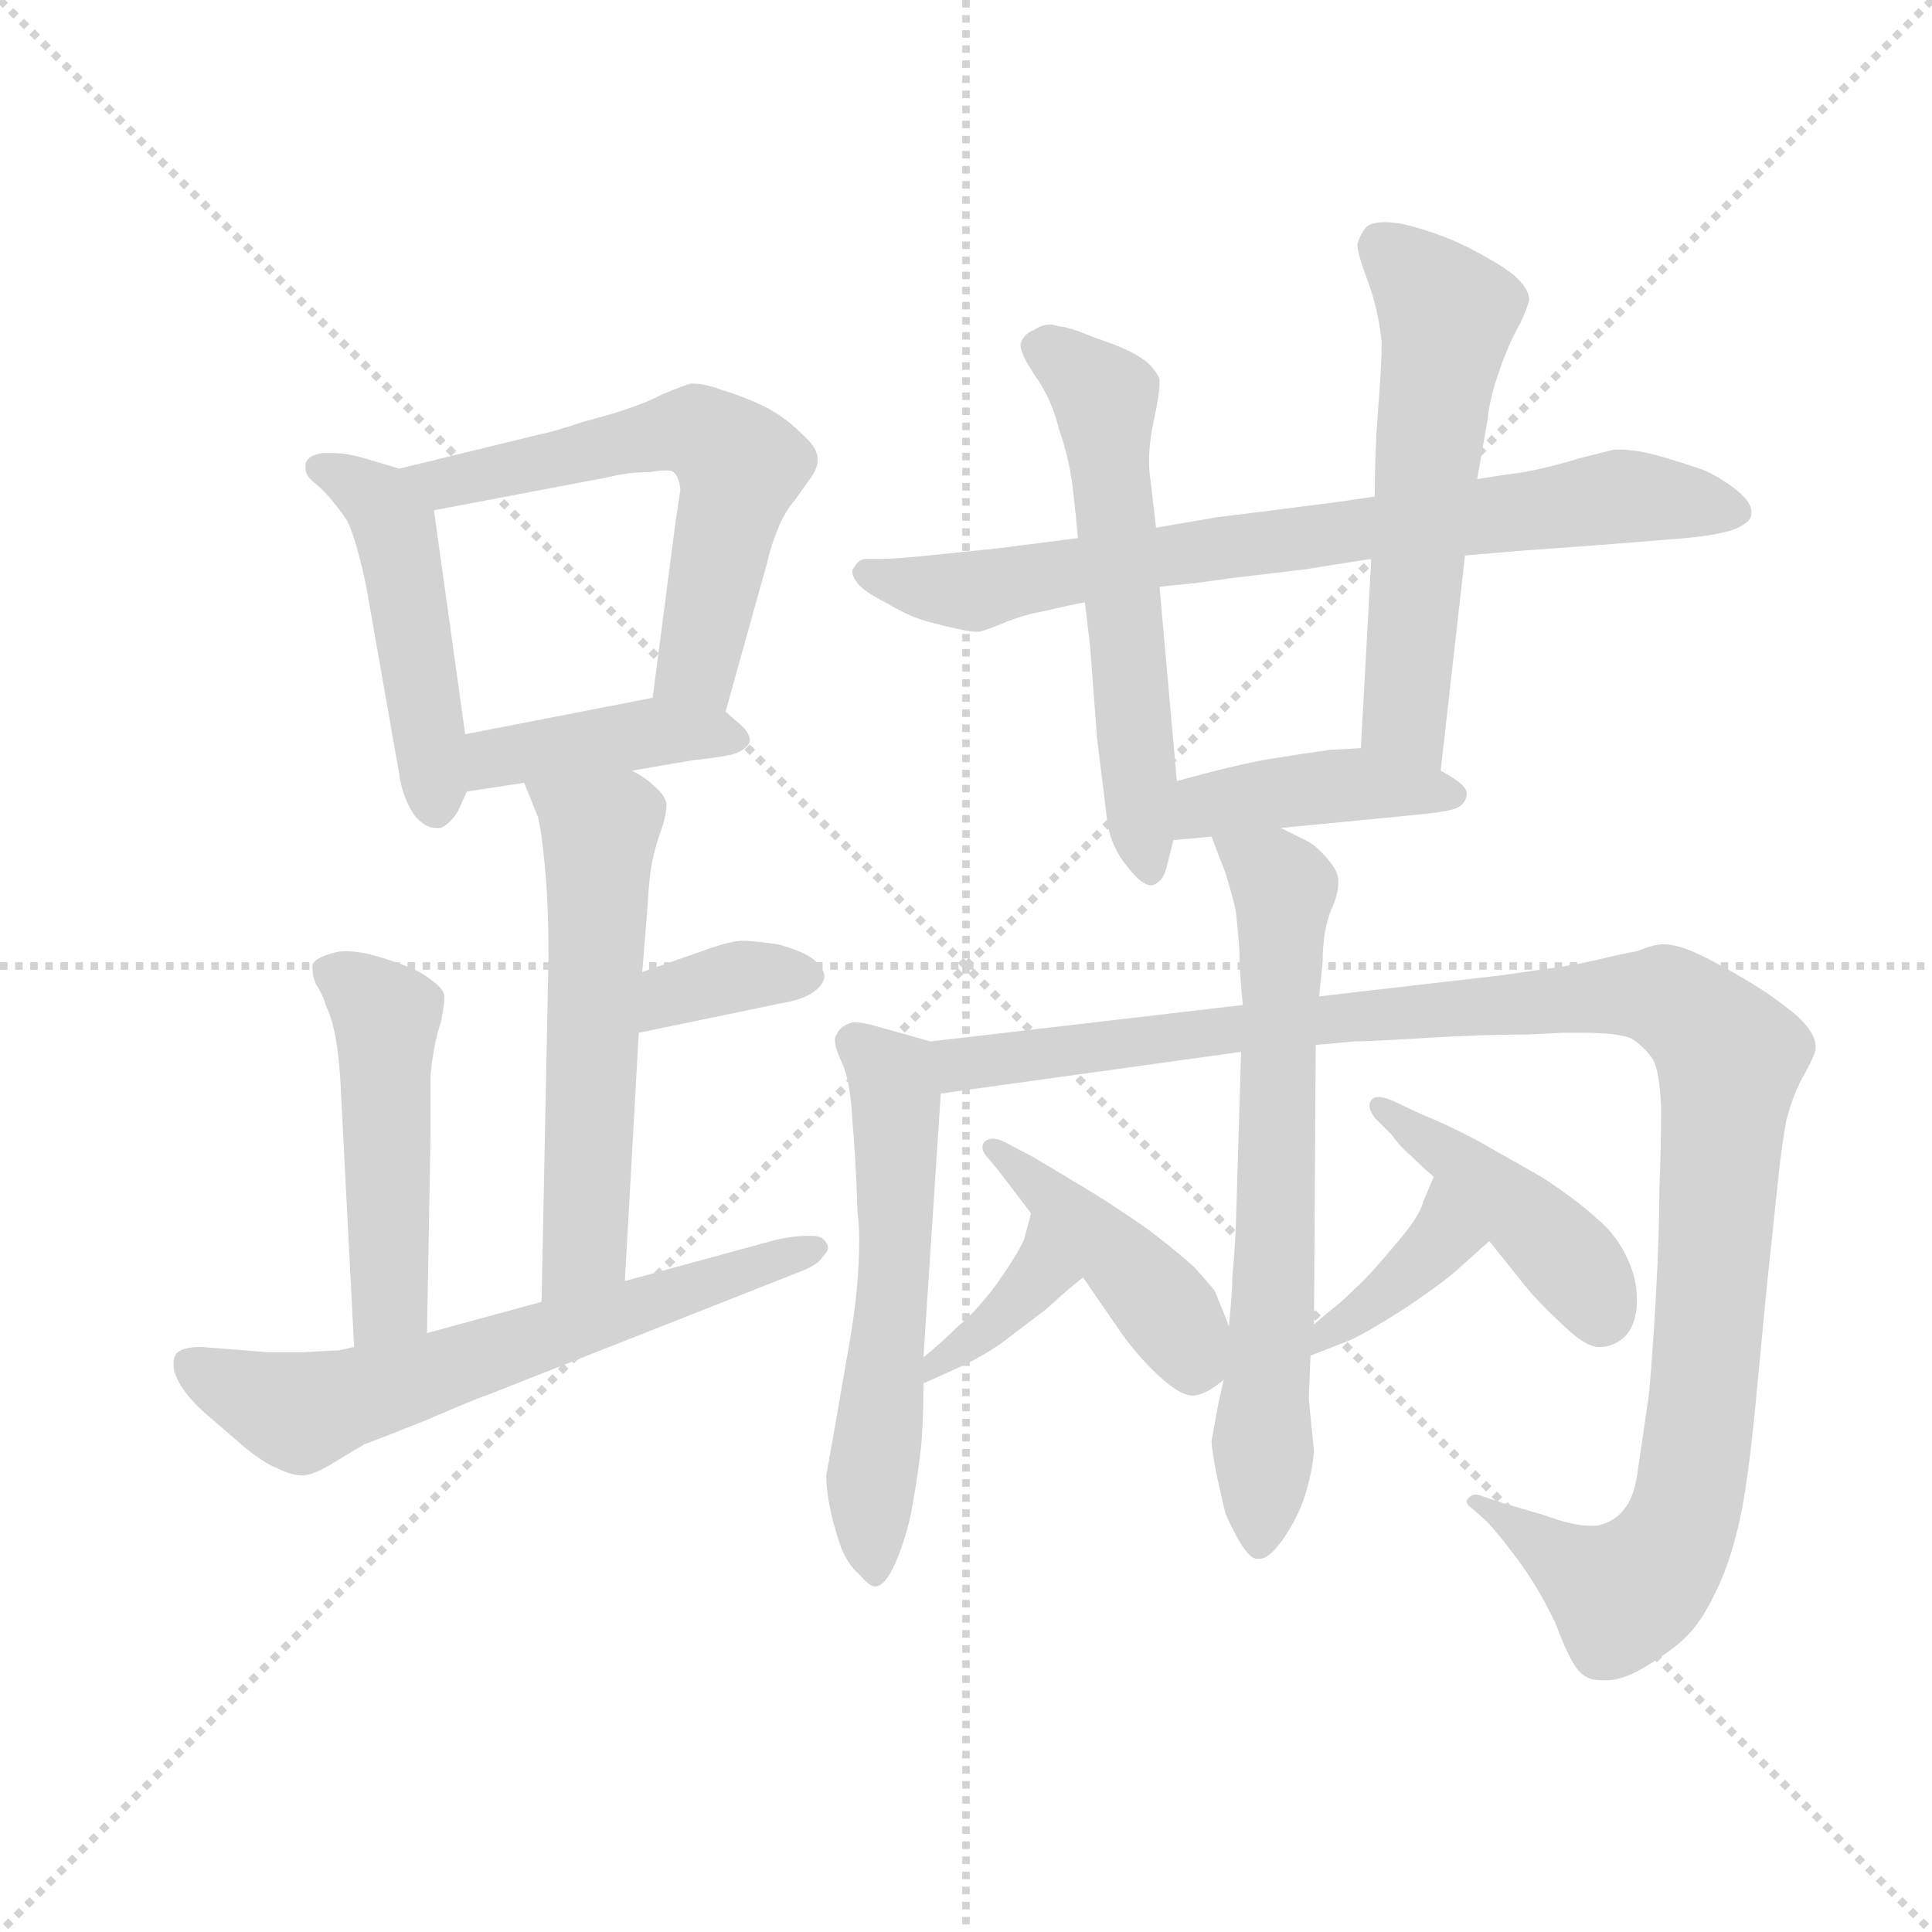 <svg version="1.1" viewBox="0 0 1024 1024" xmlns="http://www.w3.org/2000/svg">
  <g stroke="lightgray" stroke-dasharray="1,1" stroke-width="1" transform="scale(4, 4)">
    <line x1="0" y1="0" x2="256" y2="256"></line>
    <line x1="256" y1="0" x2="0" y2="256"></line>
    <line x1="128" y1="0" x2="128" y2="256"></line>
    <line x1="0" y1="128" x2="256" y2="128"></line>
  </g>
  <g transform="scale(0.92, -0.92) translate(60, -830)">
    <style type="text/css">
      
        @keyframes keyframes0 {
          from {
            stroke: blue;
            stroke-dashoffset: 477;
            stroke-width: 128;
          }
          61% {
            animation-timing-function: step-end;
            stroke: blue;
            stroke-dashoffset: 0;
            stroke-width: 128;
          }
          to {
            stroke: black;
            stroke-width: 1024;
          }
        }
        #make-me-a-hanzi-animation-0 {
          animation: keyframes0 0.638s both;
          animation-delay: 0s;
          animation-timing-function: linear;
        }
      
        @keyframes keyframes1 {
          from {
            stroke: blue;
            stroke-dashoffset: 593;
            stroke-width: 128;
          }
          66% {
            animation-timing-function: step-end;
            stroke: blue;
            stroke-dashoffset: 0;
            stroke-width: 128;
          }
          to {
            stroke: black;
            stroke-width: 1024;
          }
        }
        #make-me-a-hanzi-animation-1 {
          animation: keyframes1 0.733s both;
          animation-delay: 0.638s;
          animation-timing-function: linear;
        }
      
        @keyframes keyframes2 {
          from {
            stroke: blue;
            stroke-dashoffset: 411;
            stroke-width: 128;
          }
          57% {
            animation-timing-function: step-end;
            stroke: blue;
            stroke-dashoffset: 0;
            stroke-width: 128;
          }
          to {
            stroke: black;
            stroke-width: 1024;
          }
        }
        #make-me-a-hanzi-animation-2 {
          animation: keyframes2 0.584s both;
          animation-delay: 1.371s;
          animation-timing-function: linear;
        }
      
        @keyframes keyframes3 {
          from {
            stroke: blue;
            stroke-dashoffset: 568;
            stroke-width: 128;
          }
          65% {
            animation-timing-function: step-end;
            stroke: blue;
            stroke-dashoffset: 0;
            stroke-width: 128;
          }
          to {
            stroke: black;
            stroke-width: 1024;
          }
        }
        #make-me-a-hanzi-animation-3 {
          animation: keyframes3 0.712s both;
          animation-delay: 1.955s;
          animation-timing-function: linear;
        }
      
        @keyframes keyframes4 {
          from {
            stroke: blue;
            stroke-dashoffset: 355;
            stroke-width: 128;
          }
          54% {
            animation-timing-function: step-end;
            stroke: blue;
            stroke-dashoffset: 0;
            stroke-width: 128;
          }
          to {
            stroke: black;
            stroke-width: 1024;
          }
        }
        #make-me-a-hanzi-animation-4 {
          animation: keyframes4 0.539s both;
          animation-delay: 2.667s;
          animation-timing-function: linear;
        }
      
        @keyframes keyframes5 {
          from {
            stroke: blue;
            stroke-dashoffset: 487;
            stroke-width: 128;
          }
          61% {
            animation-timing-function: step-end;
            stroke: blue;
            stroke-dashoffset: 0;
            stroke-width: 128;
          }
          to {
            stroke: black;
            stroke-width: 1024;
          }
        }
        #make-me-a-hanzi-animation-5 {
          animation: keyframes5 0.646s both;
          animation-delay: 3.206s;
          animation-timing-function: linear;
        }
      
        @keyframes keyframes6 {
          from {
            stroke: blue;
            stroke-dashoffset: 638;
            stroke-width: 128;
          }
          67% {
            animation-timing-function: step-end;
            stroke: blue;
            stroke-dashoffset: 0;
            stroke-width: 128;
          }
          to {
            stroke: black;
            stroke-width: 1024;
          }
        }
        #make-me-a-hanzi-animation-6 {
          animation: keyframes6 0.769s both;
          animation-delay: 3.853s;
          animation-timing-function: linear;
        }
      
        @keyframes keyframes7 {
          from {
            stroke: blue;
            stroke-dashoffset: 765;
            stroke-width: 128;
          }
          71% {
            animation-timing-function: step-end;
            stroke: blue;
            stroke-dashoffset: 0;
            stroke-width: 128;
          }
          to {
            stroke: black;
            stroke-width: 1024;
          }
        }
        #make-me-a-hanzi-animation-7 {
          animation: keyframes7 0.873s both;
          animation-delay: 4.622s;
          animation-timing-function: linear;
        }
      
        @keyframes keyframes8 {
          from {
            stroke: blue;
            stroke-dashoffset: 580;
            stroke-width: 128;
          }
          65% {
            animation-timing-function: step-end;
            stroke: blue;
            stroke-dashoffset: 0;
            stroke-width: 128;
          }
          to {
            stroke: black;
            stroke-width: 1024;
          }
        }
        #make-me-a-hanzi-animation-8 {
          animation: keyframes8 0.722s both;
          animation-delay: 5.494s;
          animation-timing-function: linear;
        }
      
        @keyframes keyframes9 {
          from {
            stroke: blue;
            stroke-dashoffset: 570;
            stroke-width: 128;
          }
          65% {
            animation-timing-function: step-end;
            stroke: blue;
            stroke-dashoffset: 0;
            stroke-width: 128;
          }
          to {
            stroke: black;
            stroke-width: 1024;
          }
        }
        #make-me-a-hanzi-animation-9 {
          animation: keyframes9 0.714s both;
          animation-delay: 6.216s;
          animation-timing-function: linear;
        }
      
        @keyframes keyframes10 {
          from {
            stroke: blue;
            stroke-dashoffset: 420;
            stroke-width: 128;
          }
          58% {
            animation-timing-function: step-end;
            stroke: blue;
            stroke-dashoffset: 0;
            stroke-width: 128;
          }
          to {
            stroke: black;
            stroke-width: 1024;
          }
        }
        #make-me-a-hanzi-animation-10 {
          animation: keyframes10 0.592s both;
          animation-delay: 6.93s;
          animation-timing-function: linear;
        }
      
        @keyframes keyframes11 {
          from {
            stroke: blue;
            stroke-dashoffset: 572;
            stroke-width: 128;
          }
          65% {
            animation-timing-function: step-end;
            stroke: blue;
            stroke-dashoffset: 0;
            stroke-width: 128;
          }
          to {
            stroke: black;
            stroke-width: 1024;
          }
        }
        #make-me-a-hanzi-animation-11 {
          animation: keyframes11 0.715s both;
          animation-delay: 7.522s;
          animation-timing-function: linear;
        }
      
        @keyframes keyframes12 {
          from {
            stroke: blue;
            stroke-dashoffset: 1152;
            stroke-width: 128;
          }
          79% {
            animation-timing-function: step-end;
            stroke: blue;
            stroke-dashoffset: 0;
            stroke-width: 128;
          }
          to {
            stroke: black;
            stroke-width: 1024;
          }
        }
        #make-me-a-hanzi-animation-12 {
          animation: keyframes12 1.188s both;
          animation-delay: 8.238s;
          animation-timing-function: linear;
        }
      
        @keyframes keyframes13 {
          from {
            stroke: blue;
            stroke-dashoffset: 676;
            stroke-width: 128;
          }
          69% {
            animation-timing-function: step-end;
            stroke: blue;
            stroke-dashoffset: 0;
            stroke-width: 128;
          }
          to {
            stroke: black;
            stroke-width: 1024;
          }
        }
        #make-me-a-hanzi-animation-13 {
          animation: keyframes13 0.8s both;
          animation-delay: 9.425s;
          animation-timing-function: linear;
        }
      
        @keyframes keyframes14 {
          from {
            stroke: blue;
            stroke-dashoffset: 433;
            stroke-width: 128;
          }
          58% {
            animation-timing-function: step-end;
            stroke: blue;
            stroke-dashoffset: 0;
            stroke-width: 128;
          }
          to {
            stroke: black;
            stroke-width: 1024;
          }
        }
        #make-me-a-hanzi-animation-14 {
          animation: keyframes14 0.602s both;
          animation-delay: 10.225s;
          animation-timing-function: linear;
        }
      
        @keyframes keyframes15 {
          from {
            stroke: blue;
            stroke-dashoffset: 367;
            stroke-width: 128;
          }
          54% {
            animation-timing-function: step-end;
            stroke: blue;
            stroke-dashoffset: 0;
            stroke-width: 128;
          }
          to {
            stroke: black;
            stroke-width: 1024;
          }
        }
        #make-me-a-hanzi-animation-15 {
          animation: keyframes15 0.549s both;
          animation-delay: 10.828s;
          animation-timing-function: linear;
        }
      
        @keyframes keyframes16 {
          from {
            stroke: blue;
            stroke-dashoffset: 438;
            stroke-width: 128;
          }
          59% {
            animation-timing-function: step-end;
            stroke: blue;
            stroke-dashoffset: 0;
            stroke-width: 128;
          }
          to {
            stroke: black;
            stroke-width: 1024;
          }
        }
        #make-me-a-hanzi-animation-16 {
          animation: keyframes16 0.606s both;
          animation-delay: 11.376s;
          animation-timing-function: linear;
        }
      
        @keyframes keyframes17 {
          from {
            stroke: blue;
            stroke-dashoffset: 380;
            stroke-width: 128;
          }
          55% {
            animation-timing-function: step-end;
            stroke: blue;
            stroke-dashoffset: 0;
            stroke-width: 128;
          }
          to {
            stroke: black;
            stroke-width: 1024;
          }
        }
        #make-me-a-hanzi-animation-17 {
          animation: keyframes17 0.559s both;
          animation-delay: 11.983s;
          animation-timing-function: linear;
        }
      
    </style>
    
      <path d="M 170 560 L 150 566 Q 140 569 131 569 L 126 569 Q 120 568 118 566 Q 116 564 116 562 L 116 560 Q 116 556 121 552 Q 126 548 131 542 Q 136 536 140 530 Q 143 524 146 513 Q 149 502 151 492 L 170 384 Q 172 370 179 360 Q 185 353 191 353 L 194 353 Q 200 356 204 363 L 209 374 L 208 407 L 190 536 C 187 555 187 555 170 560 Z" fill="lightgray"></path>
    
      <path d="M 358 420 L 382 506 Q 384 515 388 525 Q 392 535 398 542 L 408 556 Q 411 561 411 564 L 411 566 Q 411 572 402 580 Q 393 589 382 595 Q 370 601 357 605 Q 346 609 340 609 L 338 609 Q 334 608 322 603 Q 312 598 303 595 Q 295 592 276 587 Q 258 581 252 580 L 170 560 C 141 553 161 530 190 536 L 290 555 Q 302 558 314 558 Q 320 559 324 559 Q 327 559 328 558 Q 331 556 332 548 L 329 528 L 316 428 C 312 398 350 391 358 420 Z" fill="lightgray"></path>
    
      <path d="M 304 386 L 339 392 Q 358 394 364 396 Q 371 399 372 403 Q 372 408 366 413 L 358 420 C 343 433 343 433 316 428 L 208 407 C 179 401 179 370 209 374 L 242 379 L 304 386 Z" fill="lightgray"></path>
    
      <path d="M 300 92 L 308 235 L 310 270 L 313 307 Q 314 326 316 335 Q 318 344 322 355 Q 324 362 324 367 Q 323 372 317 377 Q 312 382 304 386 C 278 402 231 407 242 379 L 250 359 Q 252 351 254 330 Q 256 308 256 279 L 252 80 C 251 50 298 62 300 92 Z" fill="lightgray"></path>
    
      <path d="M 308 235 L 390 252 Q 402 254 408 258 Q 414 262 415 267 Q 415 272 409 277 Q 403 282 388 286 Q 374 288 368 288 Q 362 288 350 284 L 310 270 C 282 260 279 229 308 235 Z" fill="lightgray"></path>
    
      <path d="M 186 62 L 188 174 L 188 208 Q 188 214 190 225 Q 192 236 194 241 Q 196 251 196 256 Q 196 260 189 265 Q 183 270 175 273 Q 168 276 154 280 Q 146 282 139 282 Q 135 282 132 281 Q 121 278 120 274 L 120 272 Q 120 268 122 263 Q 126 257 128 250 Q 131 244 133 234 Q 135 224 136 209 L 144 54 C 146 24 185 32 186 62 Z" fill="lightgray"></path>
    
      <path d="M 144 54 L 135 52 Q 132 52 115 51 L 94 51 L 56 54 Q 48 54 44 52 Q 40 50 40 45 L 40 43 Q 40 39 44 32 Q 49 24 58 16 L 80 -3 Q 92 -13 100 -16 Q 108 -20 114 -20 Q 120 -20 130 -14 L 150 -2 Q 156 0 186 12 Q 216 25 220 26 L 400 97 Q 411 101 414 106 Q 417 109 417 111 Q 417 113 416 114 Q 414 118 408 118 L 404 118 Q 398 118 388 116 L 300 92 L 252 80 L 186 62 L 144 54 Z" fill="lightgray"></path>
    
      <path d="M 784 510 L 820 513 Q 849 515 874 517 L 899 519 Q 928 521 939 525 Q 949 529 949 534 L 949 535 Q 949 541 940 548 Q 931 555 922 559 Q 914 562 897 567 Q 883 571 873 571 L 870 571 L 850 566 Q 834 561 818 558 Q 803 556 791 554 L 732 544 L 712 541 Q 658 534 641 532 L 606 526 L 561 520 L 514 514 L 475 510 Q 456 508 448 508 L 438 508 Q 434 507 432 503 Q 431 502 431 501 Q 431 498 434 494 Q 438 489 450 483 Q 462 476 468 474 Q 473 472 486 469 Q 498 466 503 466 Q 506 466 518 471 Q 530 476 542 478 Q 554 481 565 483 L 608 492 L 628 494 L 650 497 L 692 502 Q 704 504 730 508 L 784 510 Z" fill="lightgray"></path>
    
      <path d="M 606 526 L 603 552 Q 602 558 602 564 Q 602 576 605 589 Q 608 603 608 609 L 608 612 Q 604 620 597 624 Q 590 629 572 635 Q 555 642 550 642 Q 547 643 545 643 Q 540 643 536 640 Q 530 638 528 632 L 528 631 Q 528 626 536 614 Q 546 600 550 583 Q 556 566 558 549 Q 560 532 561 520 L 565 483 L 568 458 L 572 405 L 578 356 Q 580 342 590 330 Q 598 320 603 320 L 604 320 Q 610 322 612 330 L 616 346 L 618 380 L 608 492 L 606 526 Z" fill="lightgray"></path>
    
      <path d="M 791 554 L 797 588 Q 798 600 804 617 Q 810 634 816 644 Q 820 653 821 657 Q 821 666 806 676 Q 790 686 776 692 Q 761 698 748 701 Q 742 702 738 702 Q 730 702 727 699 Q 723 694 722 689 Q 722 684 728 668 Q 734 652 736 633 Q 736 620 734 595 Q 732 570 732 544 L 730 508 L 724 399 C 722 369 767 356 770 386 L 784 510 L 791 554 Z" fill="lightgray"></path>
    
      <path d="M 616 346 L 638 348 L 678 353 L 750 360 Q 772 362 778 364 Q 784 366 785 372 L 785 373 Q 785 378 770 386 L 724 399 L 706 398 Q 692 396 673 393 Q 654 390 618 380 C 589 372 586 343 616 346 Z" fill="lightgray"></path>
    
      <path d="M 476 230 L 462 234 L 444 239 Q 437 241 433 241 L 431 241 Q 424 239 422 234 Q 421 233 421 231 Q 421 226 425 218 Q 430 207 431 185 Q 433 164 434 132 Q 435 124 435 116 Q 435 90 430 60 L 421 8 L 416 -20 Q 416 -28 418 -38 Q 420 -48 424 -60 Q 428 -71 435 -77 Q 441 -84 444 -84 Q 450 -84 456 -70 Q 462 -56 465 -41 Q 468 -25 470 -9 Q 472 6 472 33 L 472 48 L 482 200 C 484 228 484 228 476 230 Z" fill="lightgray"></path>
    
      <path d="M 656 251 L 476 230 C 446 227 452 196 482 200 L 655 224 L 698 228 L 720 230 Q 728 230 761 232 Q 794 234 820 234 L 840 235 L 851 235 Q 875 235 881 231 Q 888 226 892 220 Q 896 214 897 192 Q 897 170 896 145 Q 896 120 894 84 Q 892 48 890 27 L 884 -14 Q 882 -32 876 -39 Q 870 -47 860 -49 L 856 -49 Q 846 -49 830 -43 L 806 -36 L 794 -32 Q 792 -31 790 -31 Q 788 -31 786 -33 Q 785 -34 785 -35 Q 785 -37 788 -39 L 796 -46 Q 802 -52 814 -68 Q 826 -84 836 -105 Q 844 -126 849 -132 Q 854 -138 862 -138 L 866 -138 Q 873 -138 883 -133 Q 896 -126 907 -117 Q 918 -108 926 -92 Q 935 -75 940 -55 Q 946 -34 951 17 L 958 90 L 965 156 Q 966 166 969 184 Q 973 200 980 212 Q 986 223 986 226 L 986 227 Q 986 235 975 245 Q 962 256 945 266 Q 928 276 917 281 Q 906 286 898 286 Q 893 286 883 282 Q 872 280 860 277 Q 847 274 832 272 L 804 268 L 700 256 L 656 251 Z" fill="lightgray"></path>
    
      <path d="M 638 348 L 646 327 Q 650 314 652 305 Q 653 296 654 283 Q 654 270 656 251 L 655 224 L 652 124 Q 651 104 650 95 Q 650 86 648 66 L 645 35 L 642 22 L 638 0 Q 638 -5 641 -20 Q 644 -34 646 -42 Q 649 -49 654 -58 Q 660 -68 664 -68 L 666 -68 Q 671 -68 679 -57 Q 688 -44 692 -31 Q 696 -18 697 -6 L 694 24 L 695 49 L 697 67 L 698 228 L 700 256 L 702 276 Q 702 294 707 306 Q 711 315 711 321 L 711 323 Q 711 328 705 335 Q 699 342 694 345 L 678 353 C 651 366 627 376 638 348 Z" fill="lightgray"></path>
    
      <path d="M 564 94 L 586 62 Q 596 48 608 37 Q 620 26 627 26 Q 634 26 645 35 C 657 44 657 44 648 66 L 640 86 Q 638 89 628 100 Q 617 110 601 122 Q 584 134 566 145 L 536 163 L 519 172 Q 515 174 512 174 Q 509 174 507 172 Q 506 171 506 169 Q 506 166 510 162 L 518 152 L 534 131 L 564 94 Z" fill="lightgray"></path>
    
      <path d="M 472 33 L 492 42 Q 507 49 518 57 L 543 76 Q 556 88 564 94 C 588 112 542 160 534 131 L 530 116 Q 526 107 514 90 Q 502 74 492 66 Q 483 57 472 48 C 449 29 445 21 472 33 Z" fill="lightgray"></path>
    
      <path d="M 798 115 L 818 90 Q 826 80 839 68 Q 852 55 860 54 L 862 54 Q 869 54 875 59 Q 882 65 883 78 L 883 82 Q 883 93 878 104 Q 872 118 860 128 Q 848 139 828 152 L 791 173 Q 774 182 759 188 L 742 196 Q 737 198 734 198 Q 731 198 730 196 Q 729 195 729 193 Q 729 190 732 186 L 742 176 Q 746 170 753 164 Q 759 158 766 152 L 798 115 Z" fill="lightgray"></path>
    
      <path d="M 695 49 L 718 58 Q 727 62 749 76 Q 770 90 779 98 L 798 115 C 820 135 778 180 766 152 L 760 138 Q 758 129 743 112 Q 728 94 721 88 Q 714 81 709 77 Q 705 74 697 67 C 674 47 667 38 695 49 Z" fill="lightgray"></path>
    
    
      <clipPath id="make-me-a-hanzi-clip-0">
        <path d="M 170 560 L 150 566 Q 140 569 131 569 L 126 569 Q 120 568 118 566 Q 116 564 116 562 L 116 560 Q 116 556 121 552 Q 126 548 131 542 Q 136 536 140 530 Q 143 524 146 513 Q 149 502 151 492 L 170 384 Q 172 370 179 360 Q 185 353 191 353 L 194 353 Q 200 356 204 363 L 209 374 L 208 407 L 190 536 C 187 555 187 555 170 560 Z"></path>
      </clipPath>
      <path clip-path="url(#make-me-a-hanzi-clip-0)" d="M 123 561 L 159 541 L 168 525 L 193 365" fill="none" id="make-me-a-hanzi-animation-0" stroke-dasharray="349 698" stroke-linecap="round"></path>
    
      <clipPath id="make-me-a-hanzi-clip-1">
        <path d="M 358 420 L 382 506 Q 384 515 388 525 Q 392 535 398 542 L 408 556 Q 411 561 411 564 L 411 566 Q 411 572 402 580 Q 393 589 382 595 Q 370 601 357 605 Q 346 609 340 609 L 338 609 Q 334 608 322 603 Q 312 598 303 595 Q 295 592 276 587 Q 258 581 252 580 L 170 560 C 141 553 161 530 190 536 L 290 555 Q 302 558 314 558 Q 320 559 324 559 Q 327 559 328 558 Q 331 556 332 548 L 329 528 L 316 428 C 312 398 350 391 358 420 Z"></path>
      </clipPath>
      <path clip-path="url(#make-me-a-hanzi-clip-1)" d="M 178 557 L 195 551 L 326 581 L 353 575 L 366 559 L 341 446 L 353 429" fill="none" id="make-me-a-hanzi-animation-1" stroke-dasharray="465 930" stroke-linecap="round"></path>
    
      <clipPath id="make-me-a-hanzi-clip-2">
        <path d="M 304 386 L 339 392 Q 358 394 364 396 Q 371 399 372 403 Q 372 408 366 413 L 358 420 C 343 433 343 433 316 428 L 208 407 C 179 401 179 370 209 374 L 242 379 L 304 386 Z"></path>
      </clipPath>
      <path clip-path="url(#make-me-a-hanzi-clip-2)" d="M 214 380 L 234 395 L 312 408 L 363 405" fill="none" id="make-me-a-hanzi-animation-2" stroke-dasharray="283 566" stroke-linecap="round"></path>
    
      <clipPath id="make-me-a-hanzi-clip-3">
        <path d="M 300 92 L 308 235 L 310 270 L 313 307 Q 314 326 316 335 Q 318 344 322 355 Q 324 362 324 367 Q 323 372 317 377 Q 312 382 304 386 C 278 402 231 407 242 379 L 250 359 Q 252 351 254 330 Q 256 308 256 279 L 252 80 C 251 50 298 62 300 92 Z"></path>
      </clipPath>
      <path clip-path="url(#make-me-a-hanzi-clip-3)" d="M 250 376 L 285 348 L 277 117 L 256 88" fill="none" id="make-me-a-hanzi-animation-3" stroke-dasharray="440 880" stroke-linecap="round"></path>
    
      <clipPath id="make-me-a-hanzi-clip-4">
        <path d="M 308 235 L 390 252 Q 402 254 408 258 Q 414 262 415 267 Q 415 272 409 277 Q 403 282 388 286 Q 374 288 368 288 Q 362 288 350 284 L 310 270 C 282 260 279 229 308 235 Z"></path>
      </clipPath>
      <path clip-path="url(#make-me-a-hanzi-clip-4)" d="M 314 241 L 336 260 L 361 267 L 405 268" fill="none" id="make-me-a-hanzi-animation-4" stroke-dasharray="227 454" stroke-linecap="round"></path>
    
      <clipPath id="make-me-a-hanzi-clip-5">
        <path d="M 186 62 L 188 174 L 188 208 Q 188 214 190 225 Q 192 236 194 241 Q 196 251 196 256 Q 196 260 189 265 Q 183 270 175 273 Q 168 276 154 280 Q 146 282 139 282 Q 135 282 132 281 Q 121 278 120 274 L 120 272 Q 120 268 122 263 Q 126 257 128 250 Q 131 244 133 234 Q 135 224 136 209 L 144 54 C 146 24 185 32 186 62 Z"></path>
      </clipPath>
      <path clip-path="url(#make-me-a-hanzi-clip-5)" d="M 129 273 L 162 244 L 164 80 L 150 62" fill="none" id="make-me-a-hanzi-animation-5" stroke-dasharray="359 718" stroke-linecap="round"></path>
    
      <clipPath id="make-me-a-hanzi-clip-6">
        <path d="M 144 54 L 135 52 Q 132 52 115 51 L 94 51 L 56 54 Q 48 54 44 52 Q 40 50 40 45 L 40 43 Q 40 39 44 32 Q 49 24 58 16 L 80 -3 Q 92 -13 100 -16 Q 108 -20 114 -20 Q 120 -20 130 -14 L 150 -2 Q 156 0 186 12 Q 216 25 220 26 L 400 97 Q 411 101 414 106 Q 417 109 417 111 Q 417 113 416 114 Q 414 118 408 118 L 404 118 Q 398 118 388 116 L 300 92 L 252 80 L 186 62 L 144 54 Z"></path>
      </clipPath>
      <path clip-path="url(#make-me-a-hanzi-clip-6)" d="M 50 44 L 78 28 L 118 17 L 412 111" fill="none" id="make-me-a-hanzi-animation-6" stroke-dasharray="510 1020" stroke-linecap="round"></path>
    
      <clipPath id="make-me-a-hanzi-clip-7">
        <path d="M 784 510 L 820 513 Q 849 515 874 517 L 899 519 Q 928 521 939 525 Q 949 529 949 534 L 949 535 Q 949 541 940 548 Q 931 555 922 559 Q 914 562 897 567 Q 883 571 873 571 L 870 571 L 850 566 Q 834 561 818 558 Q 803 556 791 554 L 732 544 L 712 541 Q 658 534 641 532 L 606 526 L 561 520 L 514 514 L 475 510 Q 456 508 448 508 L 438 508 Q 434 507 432 503 Q 431 502 431 501 Q 431 498 434 494 Q 438 489 450 483 Q 462 476 468 474 Q 473 472 486 469 Q 498 466 503 466 Q 506 466 518 471 Q 530 476 542 478 Q 554 481 565 483 L 608 492 L 628 494 L 650 497 L 692 502 Q 704 504 730 508 L 784 510 Z"></path>
      </clipPath>
      <path clip-path="url(#make-me-a-hanzi-clip-7)" d="M 437 499 L 502 489 L 601 509 L 871 544 L 940 535" fill="none" id="make-me-a-hanzi-animation-7" stroke-dasharray="637 1274" stroke-linecap="round"></path>
    
      <clipPath id="make-me-a-hanzi-clip-8">
        <path d="M 606 526 L 603 552 Q 602 558 602 564 Q 602 576 605 589 Q 608 603 608 609 L 608 612 Q 604 620 597 624 Q 590 629 572 635 Q 555 642 550 642 Q 547 643 545 643 Q 540 643 536 640 Q 530 638 528 632 L 528 631 Q 528 626 536 614 Q 546 600 550 583 Q 556 566 558 549 Q 560 532 561 520 L 565 483 L 568 458 L 572 405 L 578 356 Q 580 342 590 330 Q 598 320 603 320 L 604 320 Q 610 322 612 330 L 616 346 L 618 380 L 608 492 L 606 526 Z"></path>
      </clipPath>
      <path clip-path="url(#make-me-a-hanzi-clip-8)" d="M 537 632 L 577 601 L 604 329" fill="none" id="make-me-a-hanzi-animation-8" stroke-dasharray="452 904" stroke-linecap="round"></path>
    
      <clipPath id="make-me-a-hanzi-clip-9">
        <path d="M 791 554 L 797 588 Q 798 600 804 617 Q 810 634 816 644 Q 820 653 821 657 Q 821 666 806 676 Q 790 686 776 692 Q 761 698 748 701 Q 742 702 738 702 Q 730 702 727 699 Q 723 694 722 689 Q 722 684 728 668 Q 734 652 736 633 Q 736 620 734 595 Q 732 570 732 544 L 730 508 L 724 399 C 722 369 767 356 770 386 L 784 510 L 791 554 Z"></path>
      </clipPath>
      <path clip-path="url(#make-me-a-hanzi-clip-9)" d="M 736 688 L 774 649 L 749 417 L 764 395" fill="none" id="make-me-a-hanzi-animation-9" stroke-dasharray="442 884" stroke-linecap="round"></path>
    
      <clipPath id="make-me-a-hanzi-clip-10">
        <path d="M 616 346 L 638 348 L 678 353 L 750 360 Q 772 362 778 364 Q 784 366 785 372 L 785 373 Q 785 378 770 386 L 724 399 L 706 398 Q 692 396 673 393 Q 654 390 618 380 C 589 372 586 343 616 346 Z"></path>
      </clipPath>
      <path clip-path="url(#make-me-a-hanzi-clip-10)" d="M 621 351 L 636 366 L 694 376 L 778 373" fill="none" id="make-me-a-hanzi-animation-10" stroke-dasharray="292 584" stroke-linecap="round"></path>
    
      <clipPath id="make-me-a-hanzi-clip-11">
        <path d="M 476 230 L 462 234 L 444 239 Q 437 241 433 241 L 431 241 Q 424 239 422 234 Q 421 233 421 231 Q 421 226 425 218 Q 430 207 431 185 Q 433 164 434 132 Q 435 124 435 116 Q 435 90 430 60 L 421 8 L 416 -20 Q 416 -28 418 -38 Q 420 -48 424 -60 Q 428 -71 435 -77 Q 441 -84 444 -84 Q 450 -84 456 -70 Q 462 -56 465 -41 Q 468 -25 470 -9 Q 472 6 472 33 L 472 48 L 482 200 C 484 228 484 228 476 230 Z"></path>
      </clipPath>
      <path clip-path="url(#make-me-a-hanzi-clip-11)" d="M 432 230 L 454 208 L 457 179 L 455 87 L 442 -17 L 443 -76" fill="none" id="make-me-a-hanzi-animation-11" stroke-dasharray="444 888" stroke-linecap="round"></path>
    
      <clipPath id="make-me-a-hanzi-clip-12">
        <path d="M 656 251 L 476 230 C 446 227 452 196 482 200 L 655 224 L 698 228 L 720 230 Q 728 230 761 232 Q 794 234 820 234 L 840 235 L 851 235 Q 875 235 881 231 Q 888 226 892 220 Q 896 214 897 192 Q 897 170 896 145 Q 896 120 894 84 Q 892 48 890 27 L 884 -14 Q 882 -32 876 -39 Q 870 -47 860 -49 L 856 -49 Q 846 -49 830 -43 L 806 -36 L 794 -32 Q 792 -31 790 -31 Q 788 -31 786 -33 Q 785 -34 785 -35 Q 785 -37 788 -39 L 796 -46 Q 802 -52 814 -68 Q 826 -84 836 -105 Q 844 -126 849 -132 Q 854 -138 862 -138 L 866 -138 Q 873 -138 883 -133 Q 896 -126 907 -117 Q 918 -108 926 -92 Q 935 -75 940 -55 Q 946 -34 951 17 L 958 90 L 965 156 Q 966 166 969 184 Q 973 200 980 212 Q 986 223 986 226 L 986 227 Q 986 235 975 245 Q 962 256 945 266 Q 928 276 917 281 Q 906 286 898 286 Q 893 286 883 282 Q 872 280 860 277 Q 847 274 832 272 L 804 268 L 700 256 L 656 251 Z"></path>
      </clipPath>
      <path clip-path="url(#make-me-a-hanzi-clip-12)" d="M 484 224 L 504 217 L 650 238 L 871 257 L 901 254 L 920 241 L 937 221 L 920 11 L 907 -52 L 896 -71 L 875 -89 L 789 -35" fill="none" id="make-me-a-hanzi-animation-12" stroke-dasharray="1024 2048" stroke-linecap="round"></path>
    
      <clipPath id="make-me-a-hanzi-clip-13">
        <path d="M 638 348 L 646 327 Q 650 314 652 305 Q 653 296 654 283 Q 654 270 656 251 L 655 224 L 652 124 Q 651 104 650 95 Q 650 86 648 66 L 645 35 L 642 22 L 638 0 Q 638 -5 641 -20 Q 644 -34 646 -42 Q 649 -49 654 -58 Q 660 -68 664 -68 L 666 -68 Q 671 -68 679 -57 Q 688 -44 692 -31 Q 696 -18 697 -6 L 694 24 L 695 49 L 697 67 L 698 228 L 700 256 L 702 276 Q 702 294 707 306 Q 711 315 711 321 L 711 323 Q 711 328 705 335 Q 699 342 694 345 L 678 353 C 651 366 627 376 638 348 Z"></path>
      </clipPath>
      <path clip-path="url(#make-me-a-hanzi-clip-13)" d="M 645 345 L 679 317 L 665 -59" fill="none" id="make-me-a-hanzi-animation-13" stroke-dasharray="548 1096" stroke-linecap="round"></path>
    
      <clipPath id="make-me-a-hanzi-clip-14">
        <path d="M 564 94 L 586 62 Q 596 48 608 37 Q 620 26 627 26 Q 634 26 645 35 C 657 44 657 44 648 66 L 640 86 Q 638 89 628 100 Q 617 110 601 122 Q 584 134 566 145 L 536 163 L 519 172 Q 515 174 512 174 Q 509 174 507 172 Q 506 171 506 169 Q 506 166 510 162 L 518 152 L 534 131 L 564 94 Z"></path>
      </clipPath>
      <path clip-path="url(#make-me-a-hanzi-clip-14)" d="M 511 169 L 583 108 L 616 71 L 627 40" fill="none" id="make-me-a-hanzi-animation-14" stroke-dasharray="305 610" stroke-linecap="round"></path>
    
      <clipPath id="make-me-a-hanzi-clip-15">
        <path d="M 472 33 L 492 42 Q 507 49 518 57 L 543 76 Q 556 88 564 94 C 588 112 542 160 534 131 L 530 116 Q 526 107 514 90 Q 502 74 492 66 Q 483 57 472 48 C 449 29 445 21 472 33 Z"></path>
      </clipPath>
      <path clip-path="url(#make-me-a-hanzi-clip-15)" d="M 536 122 L 538 93 L 475 41" fill="none" id="make-me-a-hanzi-animation-15" stroke-dasharray="239 478" stroke-linecap="round"></path>
    
      <clipPath id="make-me-a-hanzi-clip-16">
        <path d="M 798 115 L 818 90 Q 826 80 839 68 Q 852 55 860 54 L 862 54 Q 869 54 875 59 Q 882 65 883 78 L 883 82 Q 883 93 878 104 Q 872 118 860 128 Q 848 139 828 152 L 791 173 Q 774 182 759 188 L 742 196 Q 737 198 734 198 Q 731 198 730 196 Q 729 195 729 193 Q 729 190 732 186 L 742 176 Q 746 170 753 164 Q 759 158 766 152 L 798 115 Z"></path>
      </clipPath>
      <path clip-path="url(#make-me-a-hanzi-clip-16)" d="M 734 193 L 838 111 L 858 85 L 861 69" fill="none" id="make-me-a-hanzi-animation-16" stroke-dasharray="310 620" stroke-linecap="round"></path>
    
      <clipPath id="make-me-a-hanzi-clip-17">
        <path d="M 695 49 L 718 58 Q 727 62 749 76 Q 770 90 779 98 L 798 115 C 820 135 778 180 766 152 L 760 138 Q 758 129 743 112 Q 728 94 721 88 Q 714 81 709 77 Q 705 74 697 67 C 674 47 667 38 695 49 Z"></path>
      </clipPath>
      <path clip-path="url(#make-me-a-hanzi-clip-17)" d="M 766 144 L 771 116 L 704 62 L 700 53" fill="none" id="make-me-a-hanzi-animation-17" stroke-dasharray="252 504" stroke-linecap="round"></path>
    
  </g>
</svg>